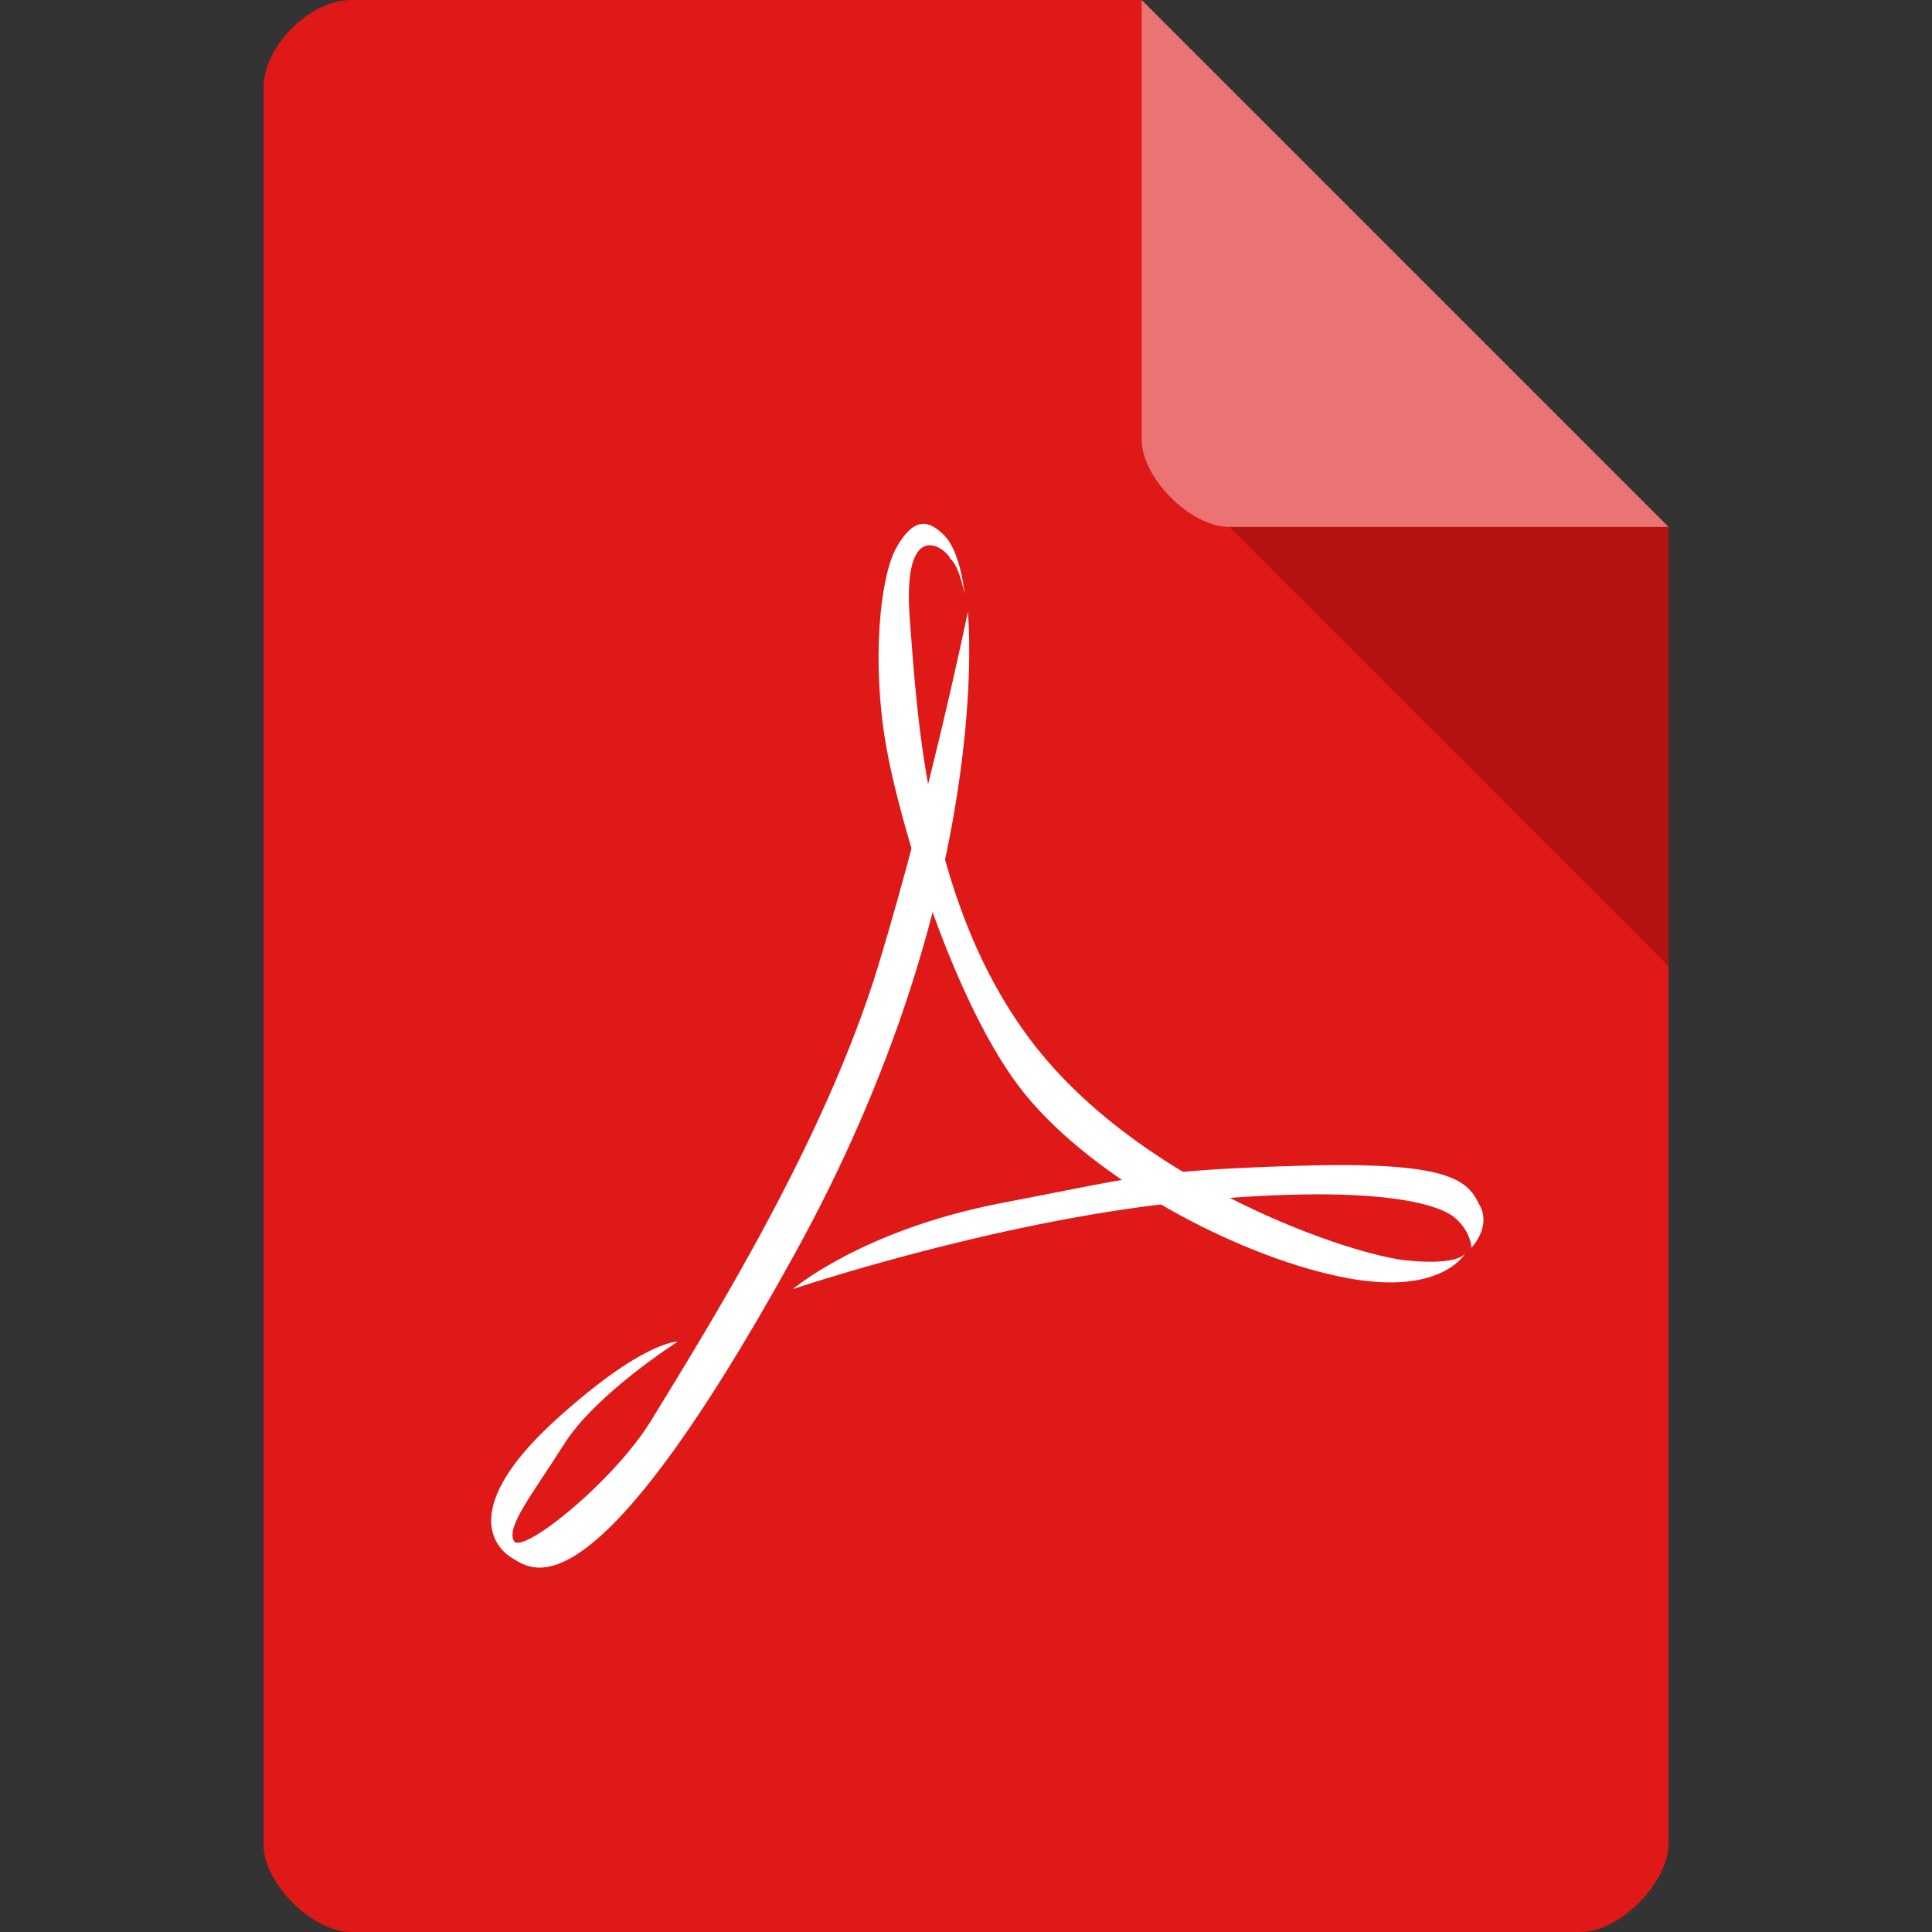 <svg xmlns="http://www.w3.org/2000/svg" xmlns:svg="http://www.w3.org/2000/svg" id="svg2" width="22" height="22" version="1.1" viewBox="0 0 22 22"><rect x="0" y="0" width="22" height="22" fill="#333333" stroke="none"/><path style="fill:#df1818;fill-opacity:1" id="path4" d="M 4,0 C 3.527,0 3,0.527 3,1 l 0,20 c 0,0.445 0.555,1 1,1 l 14,0 c 0.445,0 0.992,-0.555 1,-1 L 19,6 13,0 z"/><path style="fill:#fff" id="path12" d="m 11.021,6.967 c 0,0 0.326,3.151 -1.975,7.318 -2.295,4.161 -2.969,3.604 -3.211,3.459 -0.243,-0.145 -0.552,-0.609 0.464,-1.549 1.021,-0.934 1.418,-0.917 1.418,-0.917 0,0 -0.933,0.592 -1.297,1.172 -0.364,0.575 -0.657,0.934 -0.568,1.097 0.088,0.162 1.126,-0.662 1.562,-1.37 C 8.096,15.062 9.393,12.985 10,11 10.601,9.021 11.021,6.967 11.021,6.967 z"/><path style="fill:#000;fill-opacity:.196" id="path6" d="m 14,6 5,5 0,-5 z"/><path style="fill:#fff" id="path14" d="m 16.688,14.267 c 0,0 -0.055,0.145 -0.657,0.087 -0.607,-0.052 -2.958,-0.83 -4.221,-2.414 -1.258,-1.584 -1.363,-3.766 -1.451,-4.904 -0.083,-1.137 0.392,-0.818 0.464,-0.673 0.105,0.093 0.16,0.4 0.16,0.4 0,0 -0.039,-0.464 -0.226,-0.662 -0.193,-0.197 -0.359,-0.203 -0.552,0.139 -0.188,0.342 -0.276,1.3 -0.121,2.217 0.155,0.923 0.795,3.029 1.589,4.004 0.795,0.975 2.389,1.822 3.565,2.072 1.175,0.255 1.451,-0.267 1.451,-0.267 z"/><path style="fill:#fff;fill-opacity:.392" id="path8" d="m 13,0 6,6 -5,0 C 13.555,6 13,5.445 13,5 z"/><path style="fill:#fff" id="path16" d="m 9.029,14.679 c 0,0 2.284,-0.772 4.442,-0.992 2.163,-0.215 2.902,0.017 3.096,0.18 0.188,0.162 0.188,0.342 0.188,0.342 0,0 0.243,-0.25 0.083,-0.505 -0.132,-0.267 -0.342,-0.482 -2.053,-0.429 -1.711,0.052 -1.832,0.128 -3.405,0.429 -1.573,0.308 -2.351,0.975 -2.351,0.975 z"/></svg>